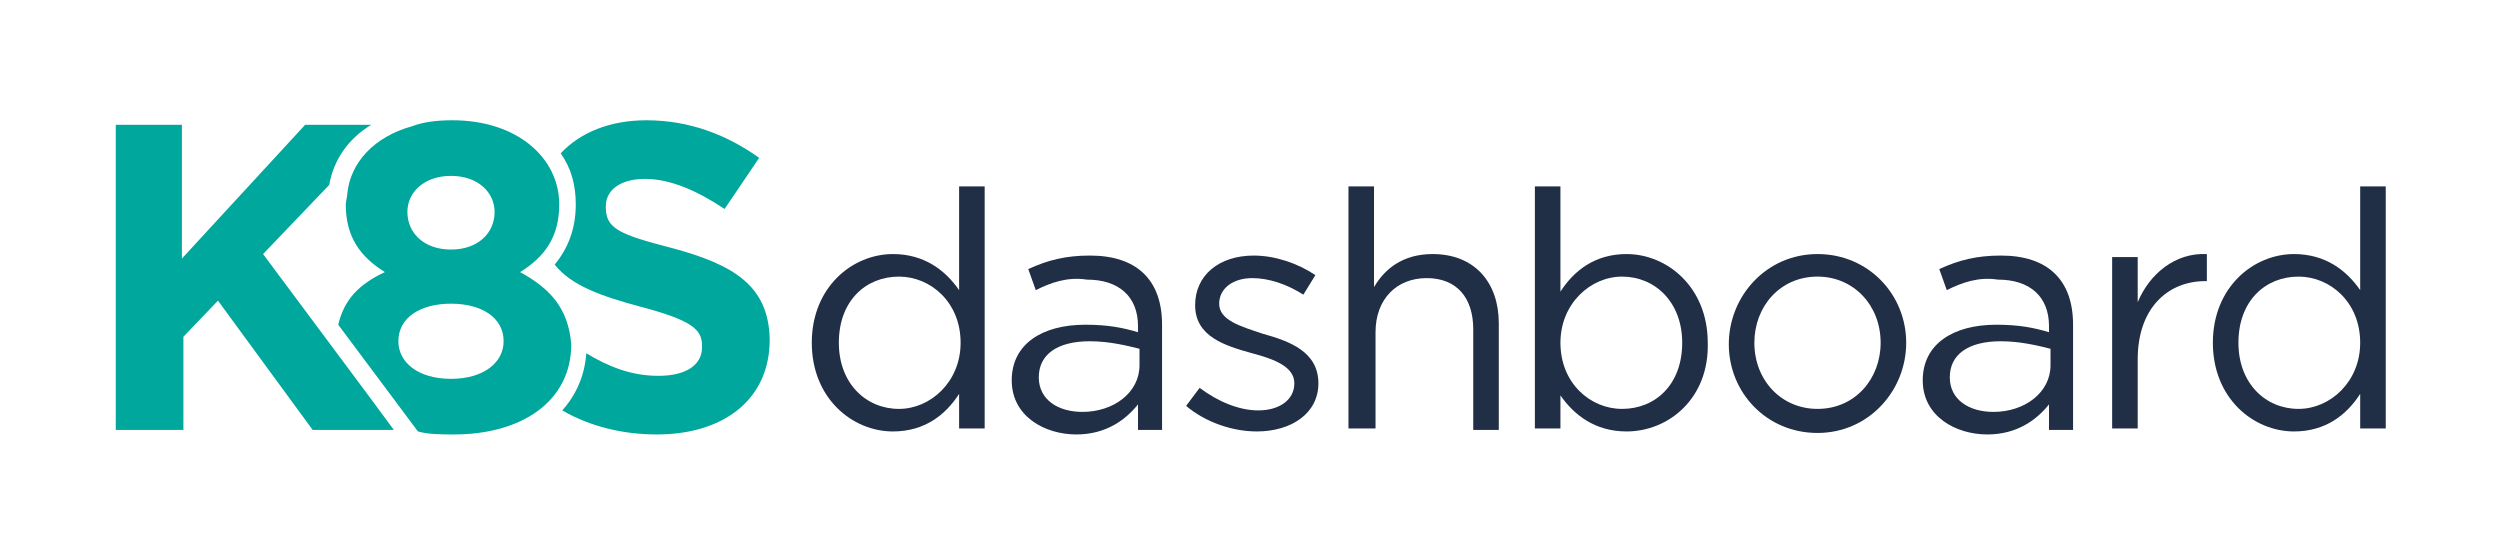 <?xml version="1.0" encoding="utf-8"?>
<!-- Generator: Adobe Illustrator 21.0.2, SVG Export Plug-In . SVG Version: 6.00 Build 0)  -->
<svg version="1.1" id="Layer_1" xmlns="http://www.w3.org/2000/svg" xmlns:xlink="http://www.w3.org/1999/xlink" x="0px" y="0px"
	 viewBox="0 0 166.3 37" style="enable-background:new 0 0 166.3 37;" xml:space="preserve">
<style type="text/css">
	.st0{fill:#202E46;}
	.st1{fill:#00A79D;}
</style>
<g>
	<g>
		<path class="st0" d="M63.8,28.5v-2.3c-0.9,1.4-2.3,2.5-4.4,2.5c-2.7,0-5.4-2.2-5.4-5.9s2.7-5.9,5.4-5.9c2.1,0,3.5,1.1,4.4,2.4
			v-6.9h1.7v16.1C65.5,28.5,63.8,28.5,63.8,28.5z M59.8,18.4c-2.2,0-4,1.6-4,4.4c0,2.7,1.8,4.4,4,4.4c2.1,0,4.1-1.8,4.1-4.4
			C63.9,20.1,61.9,18.4,59.8,18.4z"/>
		<path class="st0" d="M68.9,19.3l-0.5-1.4c1.3-0.6,2.5-0.9,4.1-0.9c3.1,0,4.8,1.6,4.8,4.6v7h-1.6v-1.7c-0.8,1-2.1,2-4.1,2
			c-2.1,0-4.3-1.2-4.3-3.6s2-3.7,4.9-3.7c1.5,0,2.5,0.2,3.5,0.5v-0.4c0-2-1.3-3.1-3.4-3.1C71,18.4,69.9,18.8,68.9,19.3z M69.1,25.1
			c0,1.5,1.3,2.3,2.9,2.3c2.1,0,3.8-1.3,3.8-3.1v-1.1c-0.8-0.2-2-0.5-3.3-0.5C70.3,22.7,69.1,23.6,69.1,25.1z"/>
		<path class="st0" d="M83.6,28.7c-1.6,0-3.4-0.6-4.7-1.7l0.9-1.2c1.2,0.9,2.6,1.5,3.9,1.5c1.4,0,2.4-0.7,2.4-1.8l0,0
			c0-1.1-1.3-1.6-2.8-2c-1.8-0.5-3.8-1.1-3.8-3.2l0,0c0-2,1.6-3.3,3.9-3.3c1.4,0,2.9,0.5,4.1,1.3l-0.8,1.3c-1.1-0.7-2.3-1.1-3.4-1.1
			c-1.3,0-2.2,0.7-2.2,1.7l0,0c0,1.1,1.4,1.5,2.9,2c1.8,0.5,3.7,1.2,3.7,3.3l0,0C87.7,27.5,85.9,28.7,83.6,28.7z"/>
		<path class="st0" d="M91.4,28.5h-1.7V12.4h1.7v6.7c0.7-1.2,1.9-2.2,3.9-2.2c2.8,0,4.4,1.9,4.4,4.6v7.1H98v-6.7
			c0-2.1-1.1-3.4-3.1-3.4s-3.4,1.4-3.4,3.6v6.4H91.4z"/>
		<path class="st0" d="M108.2,28.7c-2.1,0-3.5-1.1-4.4-2.4v2.2h-1.7V12.4h1.7v7c0.9-1.4,2.3-2.5,4.4-2.5c2.7,0,5.4,2.2,5.4,5.9
			C113.7,26.5,111,28.7,108.2,28.7z M107.9,18.4c-2.1,0-4.1,1.8-4.1,4.4c0,2.7,2,4.4,4.1,4.4c2.2,0,4-1.6,4-4.4
			C111.9,20.1,110.1,18.4,107.9,18.4z"/>
		<path class="st0" d="M120.9,28.8c-3.4,0-5.9-2.7-5.9-5.9s2.5-6,5.9-6s5.9,2.7,5.9,5.9S124.3,28.8,120.9,28.8z M120.9,18.4
			c-2.5,0-4.2,2-4.2,4.4c0,2.5,1.8,4.4,4.2,4.4c2.5,0,4.2-2,4.2-4.4C125.1,20.3,123.3,18.4,120.9,18.4z"/>
		<path class="st0" d="M129.5,19.3l-0.5-1.4c1.3-0.6,2.5-0.9,4.1-0.9c3.1,0,4.8,1.6,4.8,4.6v7h-1.6v-1.7c-0.8,1-2.1,2-4.1,2
			c-2.1,0-4.3-1.2-4.3-3.6s2-3.7,4.9-3.7c1.5,0,2.5,0.2,3.5,0.5v-0.4c0-2-1.3-3.1-3.4-3.1C131.6,18.4,130.5,18.8,129.5,19.3z
			 M129.7,25.1c0,1.5,1.3,2.3,2.9,2.3c2.1,0,3.8-1.3,3.8-3.1v-1.1c-0.8-0.2-2-0.5-3.3-0.5C130.9,22.7,129.7,23.6,129.7,25.1z"/>
		<path class="st0" d="M142.2,28.5h-1.7V17.1h1.7v3c0.8-1.9,2.5-3.3,4.6-3.2v1.8h-0.1c-2.5,0-4.5,1.8-4.5,5.2V28.5z"/>
		<path class="st0" d="M157,28.5v-2.3c-0.9,1.4-2.3,2.5-4.4,2.5c-2.7,0-5.4-2.2-5.4-5.9s2.7-5.9,5.4-5.9c2.1,0,3.5,1.1,4.4,2.4v-6.9
			h1.7v16.1C158.7,28.5,157,28.5,157,28.5z M152.9,18.4c-2.2,0-4,1.6-4,4.4c0,2.7,1.8,4.4,4,4.4c2.1,0,4.1-1.8,4.1-4.4
			C157,20.1,155,18.4,152.9,18.4z"/>
	</g>
	<path class="st1" d="M17.5,16.9l4.4-4.6c0.3-1.7,1.3-3.1,2.8-4h-4.4l-8.2,8.9V8.3H7.7v20.3h4.5v-6.2l2.3-2.4l6.3,8.6h5.4l-1.4-1.9
		L17.5,16.9z M44.7,16.5c-3.5-0.9-4.4-1.3-4.4-2.7v-0.1c0-1,0.9-1.8,2.6-1.8s3.5,0.8,5.3,2l2.3-3.4C48.4,9,45.9,8,43,8
		c-2.4,0-4.4,0.8-5.7,2.2c0.7,1,1,2.1,1,3.4c0,1.6-0.5,2.9-1.4,4c1.1,1.4,3.1,2.1,5.7,2.8c3.4,0.9,4.1,1.5,4.1,2.6v0.1
		c0,1.2-1.1,1.9-2.9,1.9c-1.8,0-3.3-0.6-4.8-1.5c-0.1,1.5-0.7,2.8-1.6,3.8c1.9,1.1,4.1,1.6,6.3,1.6c4.4,0,7.5-2.3,7.5-6.3v-0.1
		C51.1,19,48.8,17.6,44.7,16.5z M34.6,18.1c1.6-1,2.6-2.3,2.6-4.5c0-3.1-2.8-5.6-7.1-5.6c-1,0-1.9,0.1-2.7,0.4
		c-2.5,0.7-4.1,2.4-4.3,4.5c0,0.2-0.1,0.5-0.1,0.7c0,2.2,1,3.5,2.6,4.5c-1.7,0.8-2.7,1.8-3.1,3.5l5.3,7.1c0.7,0.2,1.6,0.2,2.4,0.2
		c4.5,0,7.8-2.2,7.8-6C37.8,20.5,36.6,19.2,34.6,18.1z M30,11.7c1.8,0,2.9,1.1,2.9,2.4c0,1.4-1.1,2.5-2.9,2.5s-2.9-1.1-2.9-2.5
		C27.1,12.8,28.2,11.7,30,11.7z M30,25.2c-2.2,0-3.5-1.1-3.5-2.5c0-1.6,1.5-2.5,3.5-2.5s3.5,0.9,3.5,2.5
		C33.5,24.1,32.2,25.2,30,25.2z"/>
</g>
</svg>
